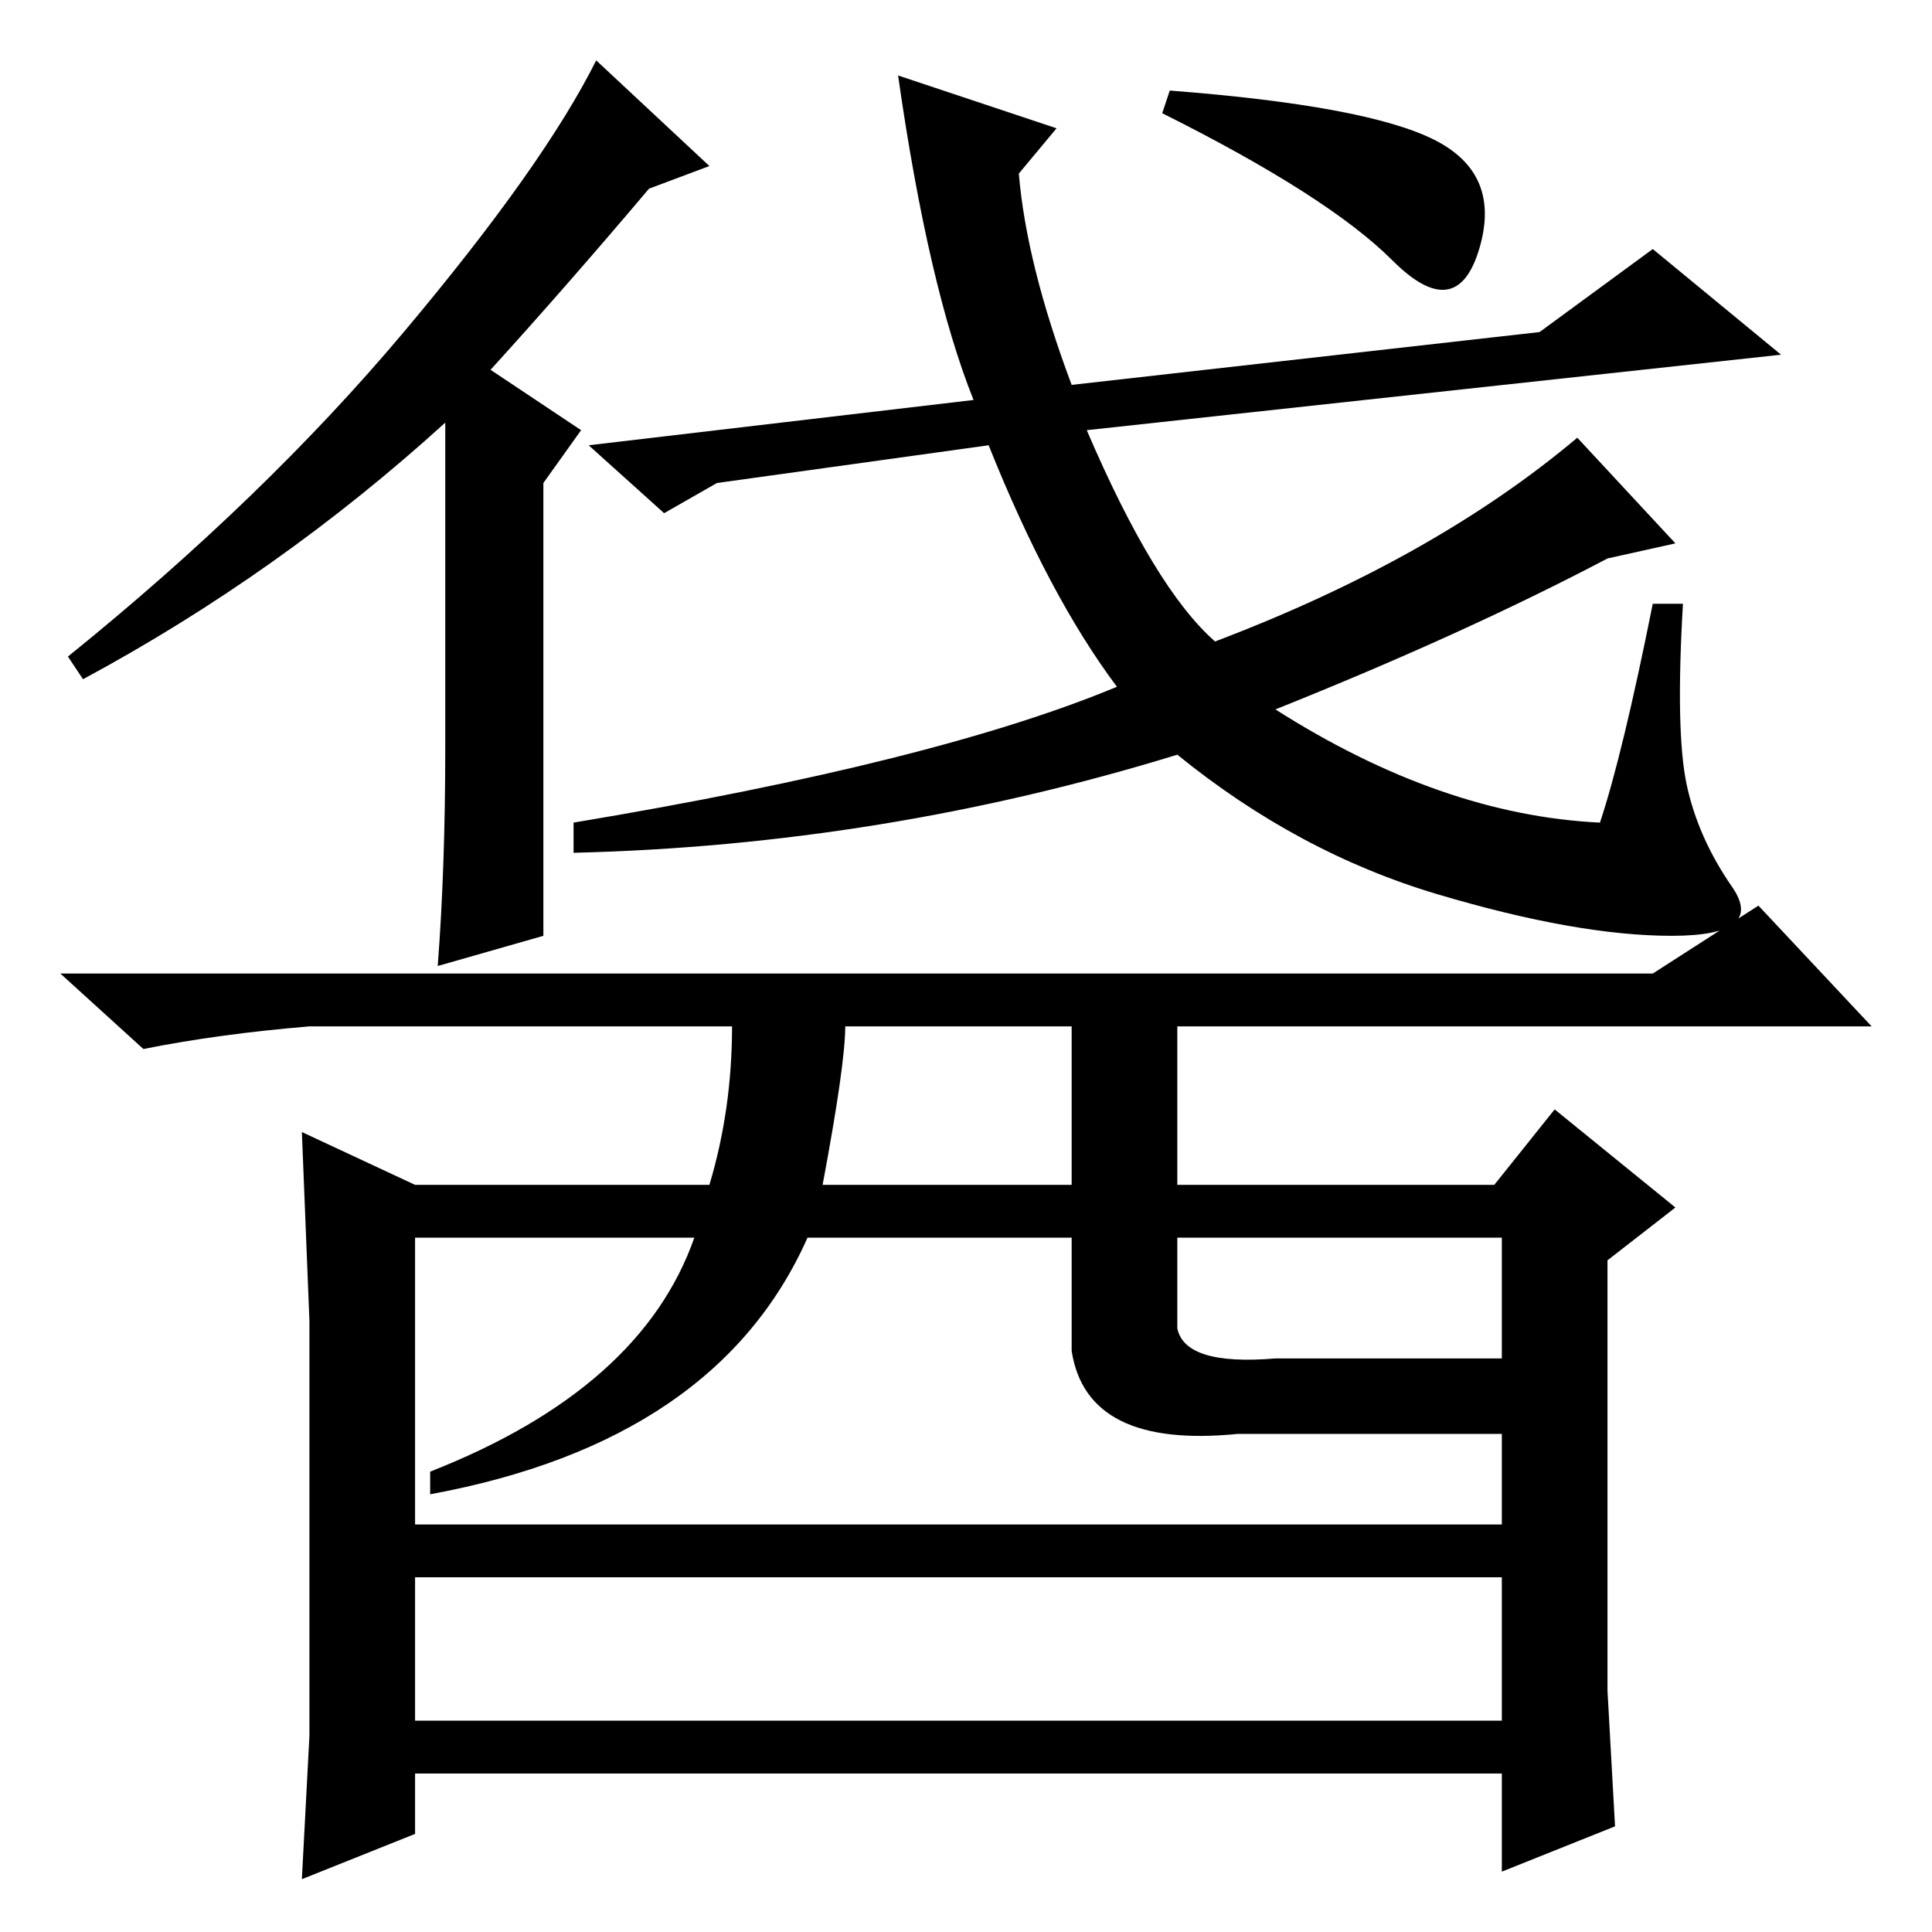 <?xml version="1.0" standalone="no"?>
<!DOCTYPE svg PUBLIC "-//W3C//DTD SVG 1.1//EN" "http://www.w3.org/Graphics/SVG/1.1/DTD/svg11.dtd" >
<svg xmlns="http://www.w3.org/2000/svg" xmlns:xlink="http://www.w3.org/1999/xlink" version="1.1" viewBox="0 -36 256 256">
  <g transform="matrix(1 0 0 -1 0 220)">
   <path fill="currentColor"
d="M72 132l-14 -4q1 13 1 29v43q-22 -20 -48 -34l-2 3q26 21 44.5 43t25.5 36l15 -14l-8 -3q-11 -13 -21 -24l12 -8l-5 -7v-60zM219 176h4q-1 -17 0.5 -24t6 -13.5t-8 -6.5t-31 5.5t-34.5 18.5q-39 -12 -80 -13v4q48 8 72 18q-9 12 -17 32l-36 -5l-7 -4l-10 9l51 6
q-6 15 -10 43l21 -7l-5 -6q1 -12 7 -28l62 7l15 11l17 -14l-92 -10q9 -21 17 -28q29 11 48 27l13 -14l-9 -2q-19 -10 -44 -20q22 -14 43 -15q3 9 7 29zM155 244q26 -2 35 -6.5t6 -14.5t-11.5 -1.5t-30.5 19.5zM233 136l15 -16h-92v-21h42l8 10l16 -13l-9 -7v-38v-19l1 -18
l-15 -6v13h-144v-8l-15 -6l1 19v55l-1 25l15 -7h39q3 10 3 21h-56q-12 -1 -22 -3l-11 10h211zM112 120q0 -5 -3 -21h33v21h-30zM55 92v-38h144v12h-35q-20 -2 -22 11v15h-35q-12 -27 -50 -34v3q28 11 35 31h-37zM156 92v-12q1 -5 13 -4h30v16h-43zM55 47v-19h144v19h-144z
" />
  </g>

</svg>
